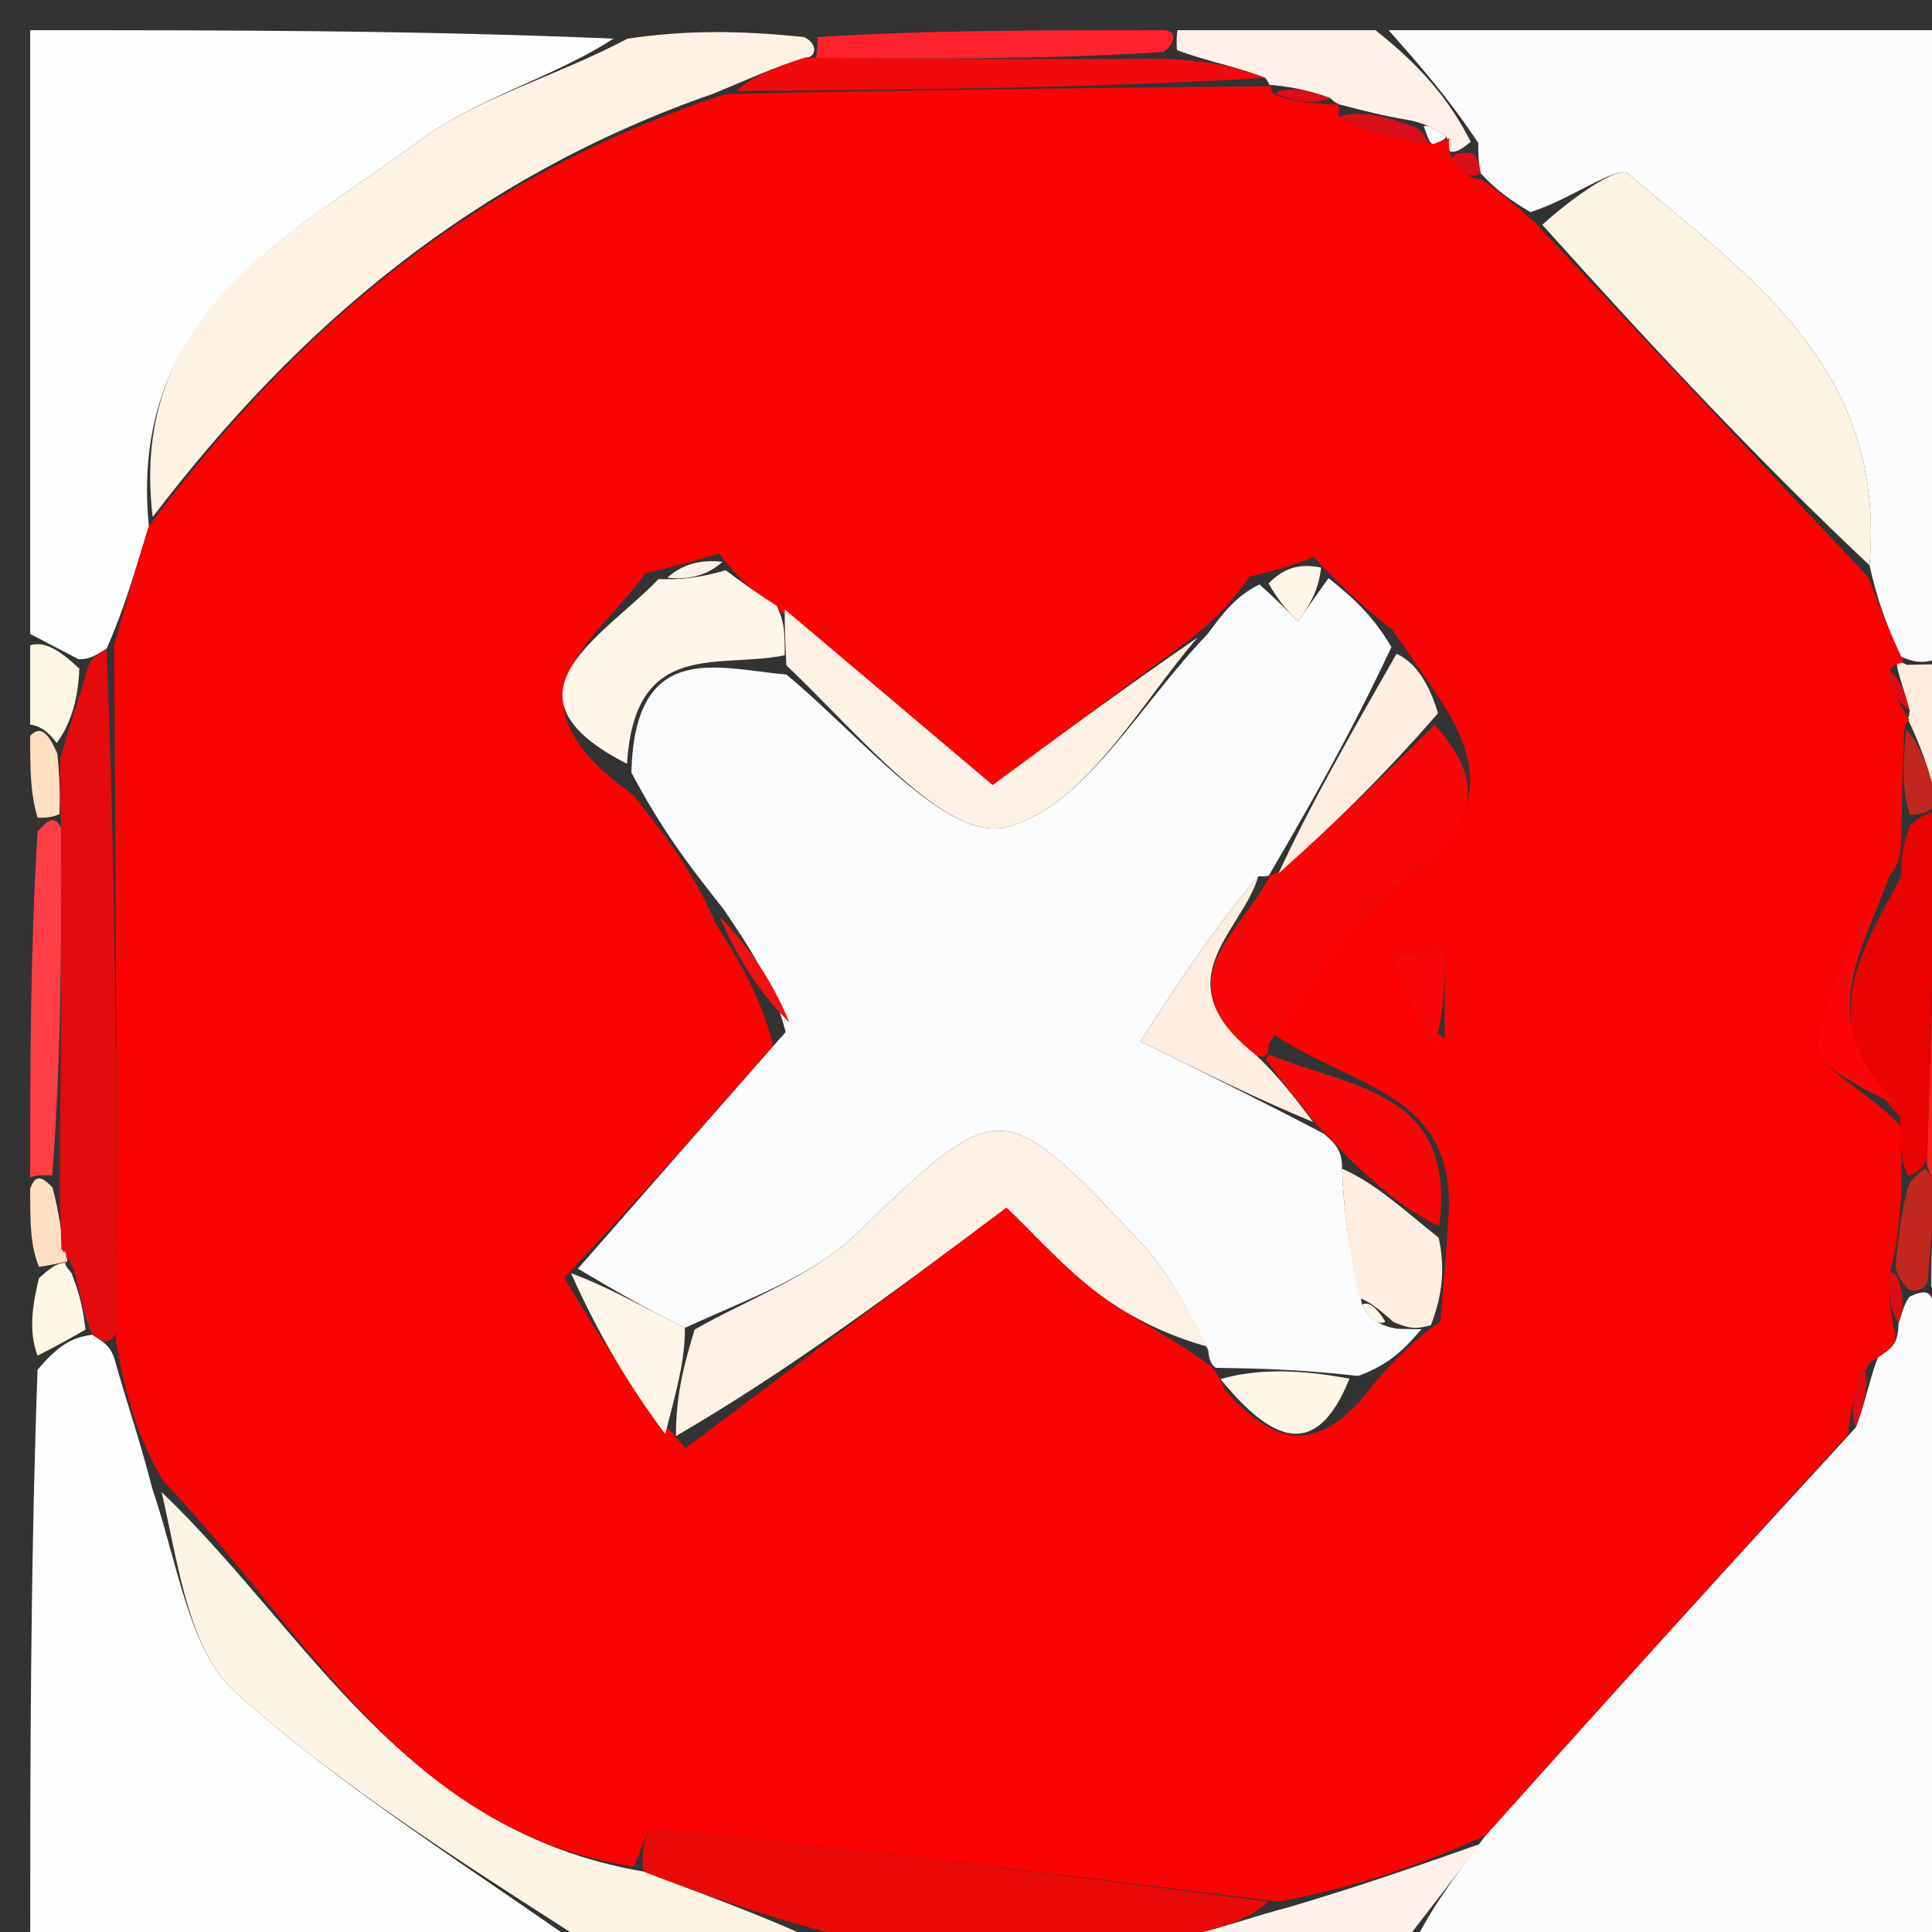 <svg version="1.1" id="Layer_1" xmlns="http://www.w3.org/2000/svg" xmlns:xlink="http://www.w3.org/1999/xlink" x="0px" y="0px"
	 width="100%" viewBox="0 0 64 64" enable-background="new 0 0 64 64" xml:space="preserve">
<rect x="0" y="0" width="64" height="64" fill="#333333" stroke="none"/>
<path fill="#FCFCFD" opacity="1" stroke="none" 
	d="
M65,44 
	C65,50.922 65,57.844 65,65 
	C58.982,65 52.96,65 46.682,64.734 
	C47.291,63.341 48.157,62.214 49.21,60.806 
	C53.336,56.191 57.276,51.855 61.475,47.286 
	C61.827,46.37 61.921,45.686 62.229,44.913 
	C62.776,44.651 62.876,44.389 62.893,43.815 
	C63.048,43.415 63.05,43.237 63.252,42.959 
	C63.452,42.859 63.862,42.683 63.968,42.966 
	C64.382,43.499 64.691,43.75 65,44 
z"/>
<path fill="#FCFDFD" opacity="1" stroke="none" 
	d="
M1,21 
	C1,14.407 1,7.815 1,1 
	C7.352,1 13.707,1 20.322,1.28 
	C18.333,2.571 15.824,3.233 13.886,4.667 
	C9.641,7.808 4.239,10.328 4.931,17.43 
	C4.464,18.945 4.124,20.155 3.531,21.489 
	C3.131,21.726 2.983,21.841 2.604,21.838 
	C1.915,21.481 1.457,21.24 1,21 
z"/>
<path fill="#FCFDFD" opacity="1" stroke="none" 
	d="
M20,65 
	C13.739,65 7.477,65 1,65 
	C1,58.648 1,52.293 1.243,45.377 
	C1.935,44.559 2.385,44.301 3.058,44.216 
	C3.449,44.471 3.617,44.554 3.779,44.965 
	C4.202,46.491 4.631,47.688 5.039,49.29 
	C5.917,51.87 6.249,54.684 7.832,56.091 
	C11.571,59.417 15.906,62.073 20,65 
z"/>
<path fill="#FCFBFD" opacity="1" stroke="none" 
	d="
M46,1 
	C52.263,1 58.526,1 65,1 
	C65,7.686 65,14.374 64.693,21.53 
	C63.977,22.006 63.568,22.015 62.974,21.754 
	C62.493,20.702 62.196,19.919 61.931,18.727 
	C62.492,12.104 57.845,9.106 53.934,5.752 
	C53.589,5.456 51.982,6.632 50.696,7.027 
	C49.986,6.602 49.543,6.275 49.05,5.738 
	C49,5.529 48.958,5.101 48.971,4.74 
	C47.99,3.252 46.995,2.126 46,1 
z"/>
<path fill="#FEF2E4" opacity="1" stroke="none" 
	d="
M5.058,17.127 
	C4.239,10.328 9.641,7.808 13.886,4.667 
	C15.824,3.233 18.333,2.571 20.791,1.28 
	C22.714,1 24.429,1 26.633,1.228 
	C27.124,1.456 27.028,1.919 26.683,1.906 
	C25.557,2.261 24.776,2.63 23.641,3.099 
	C15.697,5.861 9.865,10.823 5.058,17.127 
z"/>
<path fill="#FDF4E5" opacity="1" stroke="none" 
	d="
M20.438,65 
	C15.906,62.073 11.571,59.417 7.832,56.091 
	C6.249,54.684 5.917,51.87 5.354,49.427 
	C10.216,54.08 13.378,60.648 21.319,61.997 
	C23.405,62.789 25.168,63.421 27.039,64.282 
	C27.098,64.675 27.049,64.838 27,65 
	C24.958,65 22.917,65 20.438,65 
z"/>
<path fill="#FFF2EB" opacity="1" stroke="none" 
	d="
M49.023,61.086 
	C48.157,62.214 47.291,63.341 46.213,64.734 
	C43.958,65 41.917,65 39.387,64.759 
	C38.899,64.519 39.099,64.07 39.455,64.098 
	C40.673,63.804 41.535,63.481 42.748,63.162 
	C45.073,62.474 47.048,61.78 49.023,61.086 
z"/>
<path fill="#FFF0E9" opacity="1" stroke="none" 
	d="
M45.562,1 
	C46.995,2.126 47.99,3.252 48.721,4.7 
	C48.29,5.051 48.123,5.081 47.951,4.975 
	C47.945,4.84 48.013,4.579 47.854,4.482 
	C47.487,4.253 47.278,4.12 46.741,3.992 
	C45.787,3.83 45.161,3.664 44.472,3.486 
	C44.409,3.475 44.283,3.457 44.065,3.25 
	C43.258,2.953 42.669,2.864 42.051,2.81 
	C42.022,2.845 42.113,2.855 41.916,2.579 
	C40.823,2.162 39.926,2.02 38.992,1.66 
	C38.955,1.441 39,1 39,1 
	C41.042,1 43.083,1 45.562,1 
z"/>
<path fill="#FF1A27" opacity="1" stroke="none" 
	d="
M39.099,64.07 
	C39.099,64.07 38.899,64.519 38.949,64.759 
	C35.307,65 31.614,65 27.461,65 
	C27.049,64.838 27.098,64.675 27.503,64.236 
	C31.605,63.997 35.352,64.033 39.099,64.07 
z"/>
<path fill="#FF221F" opacity="1" stroke="none" 
	d="
M65,27 
	C65,30.693 65,34.386 64.8,38.618 
	C64.6,39.157 64.172,39.191 64.074,39.072 
	C63.976,38.953 63.782,38.713 63.841,38.281 
	C63.975,34.21 64.05,30.571 64.345,26.937 
	C64.564,26.942 65,27 65,27 
z"/>
<path fill="#FF222C" opacity="1" stroke="none" 
	d="
M38.539,1 
	C39,1 38.955,1.441 38.538,1.723 
	C34.424,1.976 30.726,1.948 27.028,1.919 
	C27.028,1.919 27.124,1.456 27.062,1.228 
	C30.693,1 34.386,1 38.539,1 
z"/>
<path fill="#FF3F45" opacity="1" stroke="none" 
	d="
M1,39 
	C1,35.307 1,31.614 1.245,27.545 
	C1.65,27.102 1.81,27.035 2.027,27.428 
	C2.046,31.603 2.008,35.318 1.73,38.944 
	C1.327,38.903 1.163,38.952 1,39 
z"/>
<path fill="#FFECDE" opacity="1" stroke="none" 
	d="
M65,26.583 
	C65,27 64.564,26.942 64.334,26.93 
	C64.103,26.919 64.111,26.899 64.16,26.559 
	C63.891,25.407 63.573,24.595 63.189,23.804 
	C63.125,23.825 63.257,23.858 63.255,23.527 
	C63.07,22.799 62.888,22.401 62.822,21.944 
	C62.938,21.884 63.159,22.023 63.159,22.023 
	C63.568,22.015 63.977,22.006 64.693,21.999 
	C65,23.389 65,24.778 65,26.583 
z"/>
<path fill="#FFF7E6" opacity="1" stroke="none" 
	d="
M1,21.375 
	C1.457,21.24 1.915,21.481 2.629,22.148 
	C2.58,23.324 2.274,24.073 1.879,24.615 
	C1.569,24.191 1.306,24.054 1,24 
	C1,23.25 1,22.5 1,21.375 
z"/>
<path fill="#FFF7E6" opacity="1" stroke="none" 
	d="
M2.835,44.043 
	C2.385,44.301 1.935,44.559 1.243,44.908 
	C1,44.25 1,43.5 1.291,42.342 
	C1.772,41.891 1.963,41.847 2.162,41.83 
	C2.17,41.857 2.115,41.874 2.371,42.178 
	C2.696,43.003 2.765,43.523 2.835,44.043 
z"/>
<path fill="#FFECDE" opacity="1" stroke="none" 
	d="
M64.172,39.191 
	C64.172,39.191 64.6,39.157 64.8,39.079 
	C65,40.389 65,41.778 65,43.583 
	C64.691,43.75 64.382,43.499 63.973,42.615 
	C63.972,41.051 64.072,40.121 64.172,39.191 
z"/>
<path fill="#FFDFC2" opacity="1" stroke="none" 
	d="
M2.153,41.803 
	C1.963,41.847 1.772,41.891 1.291,41.967 
	C1,41.25 1,40.5 1,39.375 
	C1.163,38.952 1.327,38.903 1.738,39.335 
	C2.002,40.334 2.017,40.854 2.14,41.46 
	C2.248,41.545 2.153,41.803 2.153,41.803 
z"/>
<path fill="#FFDFC2" opacity="1" stroke="none" 
	d="
M1,24.375 
	C1.306,24.054 1.569,24.191 1.901,24.973 
	C1.998,26.014 1.984,26.491 1.97,26.968 
	C1.81,27.035 1.65,27.102 1.245,27.084 
	C1,26.25 1,25.5 1,24.375 
z"/>
<path fill="#F90303" opacity="1" stroke="none" 
	d="
M49.21,60.806 
	C47.048,61.78 45.073,62.474 42.353,62.997 
	C34.939,62.062 28.27,61.288 21.593,60.589 
	C21.44,60.573 21.197,61.401 20.996,61.835 
	C13.378,60.648 10.216,54.08 5.375,49.022 
	C4.631,47.688 4.202,46.491 3.846,44.47 
	C3.873,36.219 3.828,28.793 3.783,21.366 
	C4.124,20.155 4.464,18.945 4.931,17.43 
	C9.865,10.823 15.697,5.861 24.045,3.113 
	C30.572,2.969 36.342,2.912 42.113,2.855 
	C42.113,2.855 42.022,2.845 42.199,3.126 
	C43.012,3.424 43.647,3.441 44.283,3.457 
	C44.283,3.457 44.409,3.475 44.332,3.827 
	C45.286,4.396 46.317,4.614 47.513,4.763 
	C47.677,4.695 48.013,4.579 48.013,4.579 
	C48.013,4.579 47.945,4.84 48.08,5.188 
	C48.455,5.791 48.75,5.928 49.099,5.948 
	C49.543,6.275 49.986,6.602 50.825,7.348 
	C54.78,11.557 58.34,15.347 61.9,19.137 
	C62.196,19.919 62.493,20.702 62.974,21.754 
	C63.159,22.023 62.938,21.884 62.63,22.133 
	C62.633,22.873 62.945,23.365 63.257,23.858 
	C63.257,23.858 63.125,23.825 63.083,24.2 
	C63.024,25.388 63.007,26.201 62.988,27.345 
	C62.986,28.118 62.985,28.56 62.581,29.016 
	C61.46,30.901 60.438,32.732 60.193,34.662 
	C60.111,35.312 61.998,36.213 62.986,37.33 
	C62.987,38.102 62.988,38.543 62.987,39.36 
	C62.922,40.483 62.858,41.231 62.606,42.142 
	C62.525,42.883 62.633,43.46 62.741,44.037 
	C62.876,44.389 62.776,44.651 61.943,45.131 
	C61.369,46.131 61.293,46.825 61.216,47.519 
	C57.276,51.855 53.336,56.191 49.21,60.806 
M47.981,40.335 
	C48.28,36.085 44.672,36.048 42.054,34.162 
	C43.322,32.632 44.431,30.924 45.898,29.618 
	C47.713,28.003 50.034,26.786 47.749,23.237 
	C47.319,22.594 46.89,21.95 46.121,20.862 
	C45.417,20.292 44.713,19.721 43.517,18.452 
	C43.01,18.646 42.502,18.84 41.398,19.102 
	C40.933,19.736 40.469,20.37 39.346,21.233 
	C37.157,22.85 34.967,24.467 32.883,26.006 
	C30.477,23.972 28.236,22.078 25.448,19.941 
	C24.979,19.591 24.51,19.241 23.822,18.334 
	C23.2,18.521 22.579,18.707 21.373,18.987 
	C19.961,21.117 16.283,23.014 20.966,26.318 
	C21.962,27.578 22.958,28.839 23.73,30.636 
	C24.443,31.761 25.156,32.886 25.62,34.635 
	C23.461,37.099 21.303,39.563 18.69,42.326 
	C19.793,44.161 20.896,45.997 22.709,47.968 
	C26.176,45.371 29.644,42.773 33.342,40.003 
	C34.269,40.886 35.242,41.991 36.394,42.858 
	C37.501,43.691 38.793,44.279 40.053,45.213 
	C40.053,45.213 40.276,45.31 40.584,46.058 
	C42.095,47.72 43.584,48.454 45.564,45.777 
	C46.072,45.195 46.581,44.613 47.712,43.765 
	C47.792,42.88 47.873,41.996 47.981,40.335 
M47.856,34.41 
	C47.856,33.406 47.856,32.402 47.856,31.399 
	C47.274,31.489 46.693,31.579 46.111,31.67 
	C46.492,32.665 46.873,33.66 47.856,34.41 
z"/>
<path fill="#C0281D" opacity="1" stroke="none" 
	d="
M62.794,41.978 
	C62.858,41.231 62.922,40.483 63.196,39.324 
	C63.406,38.912 63.782,38.713 63.782,38.713 
	C63.782,38.713 63.976,38.953 64.074,39.072 
	C64.072,40.121 63.972,41.051 63.867,42.332 
	C63.862,42.683 63.452,42.859 63.191,42.688 
	C62.885,42.337 62.839,42.158 62.794,41.978 
z"/>
<path fill="#DD0C14" opacity="1" stroke="none" 
	d="
M62.606,42.142 
	C62.839,42.158 62.885,42.337 62.991,42.788 
	C63.05,43.237 63.048,43.415 62.893,43.815 
	C62.633,43.46 62.525,42.883 62.606,42.142 
z"/>
<path fill="#DD0C14" opacity="1" stroke="none" 
	d="
M61.475,47.286 
	C61.293,46.825 61.369,46.131 61.73,45.22 
	C61.921,45.686 61.827,46.37 61.475,47.286 
z"/>
<path fill="#E40B0C" opacity="1" stroke="none" 
	d="
M3.531,21.489 
	C3.828,28.793 3.873,36.219 3.852,44.141 
	C3.617,44.554 3.449,44.471 3.058,44.216 
	C2.765,43.523 2.696,43.003 2.463,42.101 
	C2.3,41.72 2.033,41.375 2.033,41.375 
	C2.017,40.854 2.002,40.334 1.978,39.424 
	C2.008,35.318 2.046,31.603 2.027,27.428 
	C1.984,26.491 1.998,26.014 1.99,25.179 
	C2.274,24.073 2.58,23.324 2.861,22.265 
	C2.983,21.841 3.131,21.726 3.531,21.489 
z"/>
<path fill="#FCF3E3" opacity="1" stroke="none" 
	d="
M61.931,18.727 
	C58.34,15.347 54.78,11.557 51.091,7.446 
	C51.982,6.632 53.589,5.456 53.934,5.752 
	C57.845,9.106 62.492,12.104 61.931,18.727 
z"/>
<path fill="#DA0E19" opacity="1" stroke="none" 
	d="
M49.05,5.738 
	C48.75,5.928 48.455,5.791 48.086,5.323 
	C48.123,5.081 48.29,5.051 48.707,5.062 
	C48.958,5.101 49,5.529 49.05,5.738 
z"/>
<path fill="#EF0A0B" opacity="1" stroke="none" 
	d="
M41.916,2.579 
	C36.342,2.912 30.572,2.969 24.398,3.013 
	C24.776,2.63 25.557,2.261 26.683,1.906 
	C30.726,1.948 34.424,1.976 38.576,1.941 
	C39.926,2.02 40.823,2.162 41.916,2.579 
z"/>
<path fill="#E90A08" opacity="1" stroke="none" 
	d="
M21.319,61.997 
	C21.197,61.401 21.44,60.573 21.593,60.589 
	C28.27,61.288 34.939,62.062 42.003,62.992 
	C41.535,63.481 40.673,63.804 39.455,64.098 
	C35.352,64.033 31.605,63.997 27.394,64.006 
	C25.168,63.421 23.405,62.789 21.319,61.997 
z"/>
<path fill="#DA0E19" opacity="1" stroke="none" 
	d="
M47.349,4.832 
	C46.317,4.614 45.286,4.396 44.395,3.838 
	C45.161,3.664 45.787,3.83 46.834,4.195 
	C47.256,4.394 47.349,4.832 47.349,4.832 
z"/>
<path fill="#DA0E19" opacity="1" stroke="none" 
	d="
M44.065,3.25 
	C43.647,3.441 43.012,3.424 42.228,3.091 
	C42.669,2.864 43.258,2.953 44.065,3.25 
z"/>
<path fill="#FCFBFD" opacity="1" stroke="none" 
	d="
M47.513,4.763 
	C47.349,4.832 47.256,4.394 47.162,4.191 
	C47.278,4.12 47.487,4.253 47.854,4.482 
	C48.013,4.579 47.677,4.695 47.513,4.763 
z"/>
<path fill="#E90301" opacity="1" stroke="none" 
	d="
M63.841,38.281 
	C63.782,38.713 63.406,38.912 63.197,38.948 
	C62.988,38.543 62.987,38.102 62.934,36.982 
	C59.926,33.827 61.771,31.419 62.985,29.001 
	C62.985,28.56 62.986,28.118 63.27,27.33 
	C63.739,26.955 63.925,26.927 64.111,26.899 
	C64.111,26.899 64.103,26.919 64.114,26.926 
	C64.05,30.571 63.975,34.21 63.841,38.281 
z"/>
<path fill="#C0281D" opacity="1" stroke="none" 
	d="
M64.16,26.559 
	C63.925,26.927 63.739,26.955 63.272,26.999 
	C63.007,26.201 63.024,25.388 63.147,24.179 
	C63.573,24.595 63.891,25.407 64.16,26.559 
z"/>
<path fill="#DD0C14" opacity="1" stroke="none" 
	d="
M63.255,23.527 
	C62.945,23.365 62.633,22.873 62.514,22.192 
	C62.888,22.401 63.07,22.799 63.255,23.527 
z"/>
<path fill="#FCFDFD" opacity="1" stroke="none" 
	d="
M2.14,41.46 
	C2.033,41.375 2.3,41.72 2.208,41.797 
	C2.115,41.874 2.17,41.857 2.162,41.83 
	C2.153,41.803 2.248,41.545 2.14,41.46 
z"/>
<path fill="#FAFBFC" opacity="1" stroke="none" 
	d="
M19.144,42.027 
	C21.303,39.563 23.461,37.099 26.026,34.187 
	C25.606,32.526 24.78,31.313 23.954,30.099 
	C22.958,28.839 21.962,27.578 20.916,25.591 
	C21.023,21.124 23.843,22.168 26.049,22.343 
	C28.523,24.396 31.306,27.83 33.268,27.411 
	C35.852,26.86 37.789,23.281 40.004,21.004 
	C40.469,20.37 40.933,19.736 41.726,19.361 
	C42.366,19.941 42.68,20.263 42.993,20.585 
	C43.332,20.107 43.671,19.629 44.009,19.151 
	C44.713,19.721 45.417,20.292 46.093,21.434 
	C44.722,24.354 43.379,26.702 42.019,29.025 
	C42.002,28.999 42.051,29.037 41.681,29.029 
	C40.133,30.847 38.955,32.672 37.778,34.498 
	C39.745,35.466 41.712,36.434 43.849,37.552 
	C44.249,37.897 44.461,38.111 44.459,38.715 
	C44.517,40.388 44.768,41.691 45.122,43.216 
	C45.418,43.715 45.677,43.904 46.272,44.017 
	C46.726,44.029 46.908,44.03 47.089,44.031 
	C46.581,44.613 46.072,45.195 44.986,45.58 
	C43.03,45.358 41.653,45.334 40.276,45.31 
	C40.276,45.31 40.053,45.213 40.026,44.731 
	C39.281,43.228 38.67,42.105 37.826,41.202 
	C33.15,36.207 33.131,36.314 28.315,40.915 
	C26.869,42.297 24.795,43.02 22.688,43.988 
	C21.293,43.296 20.218,42.662 19.144,42.027 
z"/>
<path fill="#FDF1E5" opacity="1" stroke="none" 
	d="
M23.009,44.045 
	C24.795,43.02 26.869,42.297 28.315,40.915 
	C33.131,36.314 33.15,36.207 37.826,41.202 
	C38.67,42.105 39.281,43.228 40.002,44.611 
	C38.793,44.279 37.501,43.691 36.394,42.858 
	C35.242,41.991 34.269,40.886 33.342,40.003 
	C29.644,42.773 26.176,45.371 22.392,47.572 
	C22.387,46.132 22.698,45.089 23.009,44.045 
z"/>
<path fill="#FDF0E4" opacity="1" stroke="none" 
	d="
M39.675,21.118 
	C37.789,23.281 35.852,26.86 33.268,27.411 
	C31.306,27.83 28.523,24.396 26.05,22.038 
	C25.996,20.995 25.995,20.59 25.995,20.184 
	C28.236,22.078 30.477,23.972 32.883,26.006 
	C34.967,24.467 37.157,22.85 39.675,21.118 
z"/>
<path fill="#F50807" opacity="1" stroke="none" 
	d="
M47.526,24.013 
	C50.034,26.786 47.713,28.003 45.898,29.618 
	C44.431,30.924 43.322,32.632 42.033,34.574 
	C42.013,34.985 41.92,35.08 41.604,34.946 
	C38.443,32.477 41.158,30.877 42.051,29.037 
	C42.051,29.037 42.002,28.999 42.334,28.909 
	C44.286,27.217 45.906,25.615 47.526,24.013 
z"/>
<path fill="#FFF5E8" opacity="1" stroke="none" 
	d="
M25.721,20.062 
	C25.995,20.59 25.996,20.995 25.995,21.705 
	C23.843,22.168 21.023,21.124 20.772,25.302 
	C16.283,23.014 19.961,21.117 21.815,19.183 
	C22.851,19.216 23.446,19.053 24.041,18.89 
	C24.51,19.241 24.979,19.591 25.721,20.062 
z"/>
<path fill="#F50807" opacity="1" stroke="none" 
	d="
M44.653,38.345 
	C44.461,38.111 44.249,37.897 43.67,37.319 
	C42.855,36.317 42.388,35.698 41.92,35.08 
	C41.92,35.08 42.013,34.985 42.059,34.937 
	C44.672,36.048 48.28,36.085 47.671,40.614 
	C46.459,40.043 45.556,39.194 44.653,38.345 
z"/>
<path fill="#FB0509" opacity="1" stroke="none" 
	d="
M62.581,29.016 
	C61.771,31.419 59.926,33.827 62.933,36.651 
	C61.998,36.213 60.111,35.312 60.193,34.662 
	C60.438,32.732 61.46,30.901 62.581,29.016 
z"/>
<path fill="#FDEEE1" opacity="1" stroke="none" 
	d="
M47.637,23.625 
	C45.906,25.615 44.286,27.217 42.352,28.935 
	C43.379,26.702 44.722,24.354 46.262,21.656 
	C46.89,21.95 47.319,22.594 47.637,23.625 
z"/>
<path fill="#FDEEE1" opacity="1" stroke="none" 
	d="
M44.459,38.715 
	C45.556,39.194 46.459,40.043 47.658,41.002 
	C47.873,41.996 47.792,42.88 47.4,43.898 
	C46.908,44.03 46.726,44.029 46.167,43.797 
	C45.594,43.293 45.338,43.103 45.02,42.995 
	C44.768,41.691 44.517,40.388 44.459,38.715 
z"/>
<path fill="#FFF5E8" opacity="1" stroke="none" 
	d="
M22.688,43.988 
	C22.698,45.089 22.387,46.132 22.037,47.504 
	C20.896,45.997 19.793,44.161 18.917,42.176 
	C20.218,42.662 21.293,43.296 22.688,43.988 
z"/>
<path fill="#F11012" opacity="1" stroke="none" 
	d="
M23.842,30.368 
	C24.78,31.313 25.606,32.526 26.151,33.875 
	C25.156,32.886 24.443,31.761 23.842,30.368 
z"/>
<path fill="#F50807" opacity="1" stroke="none" 
	d="
M47.555,34.532 
	C46.873,33.66 46.492,32.665 46.111,31.67 
	C46.693,31.579 47.274,31.489 47.856,31.399 
	C47.856,32.402 47.856,33.406 47.555,34.532 
z"/>
<path fill="#FFF6E8" opacity="1" stroke="none" 
	d="
M40.43,45.684 
	C41.653,45.334 43.03,45.358 44.703,45.67 
	C43.584,48.454 42.095,47.72 40.43,45.684 
z"/>
<path fill="#FFF6E8" opacity="1" stroke="none" 
	d="
M43.763,18.801 
	C43.671,19.629 43.332,20.107 42.993,20.585 
	C42.68,20.263 42.366,19.941 42.024,19.327 
	C42.502,18.84 43.01,18.646 43.763,18.801 
z"/>
<path fill="#FDF0E4" opacity="1" stroke="none" 
	d="
M23.931,18.612 
	C23.446,19.053 22.851,19.216 22.107,19.136 
	C22.579,18.707 23.2,18.521 23.931,18.612 
z"/>
<path fill="#FDEEE1" opacity="1" stroke="none" 
	d="
M41.604,34.946 
	C42.388,35.698 42.855,36.317 43.501,37.169 
	C41.712,36.434 39.745,35.466 37.778,34.498 
	C38.955,32.672 40.133,30.847 41.681,29.029 
	C41.158,30.877 38.443,32.477 41.604,34.946 
z"/>
<path fill="#FFF6E8" opacity="1" stroke="none" 
	d="
M45.122,43.216 
	C45.338,43.103 45.594,43.293 45.895,43.786 
	C45.677,43.904 45.418,43.715 45.122,43.216 
z"/>
</svg>